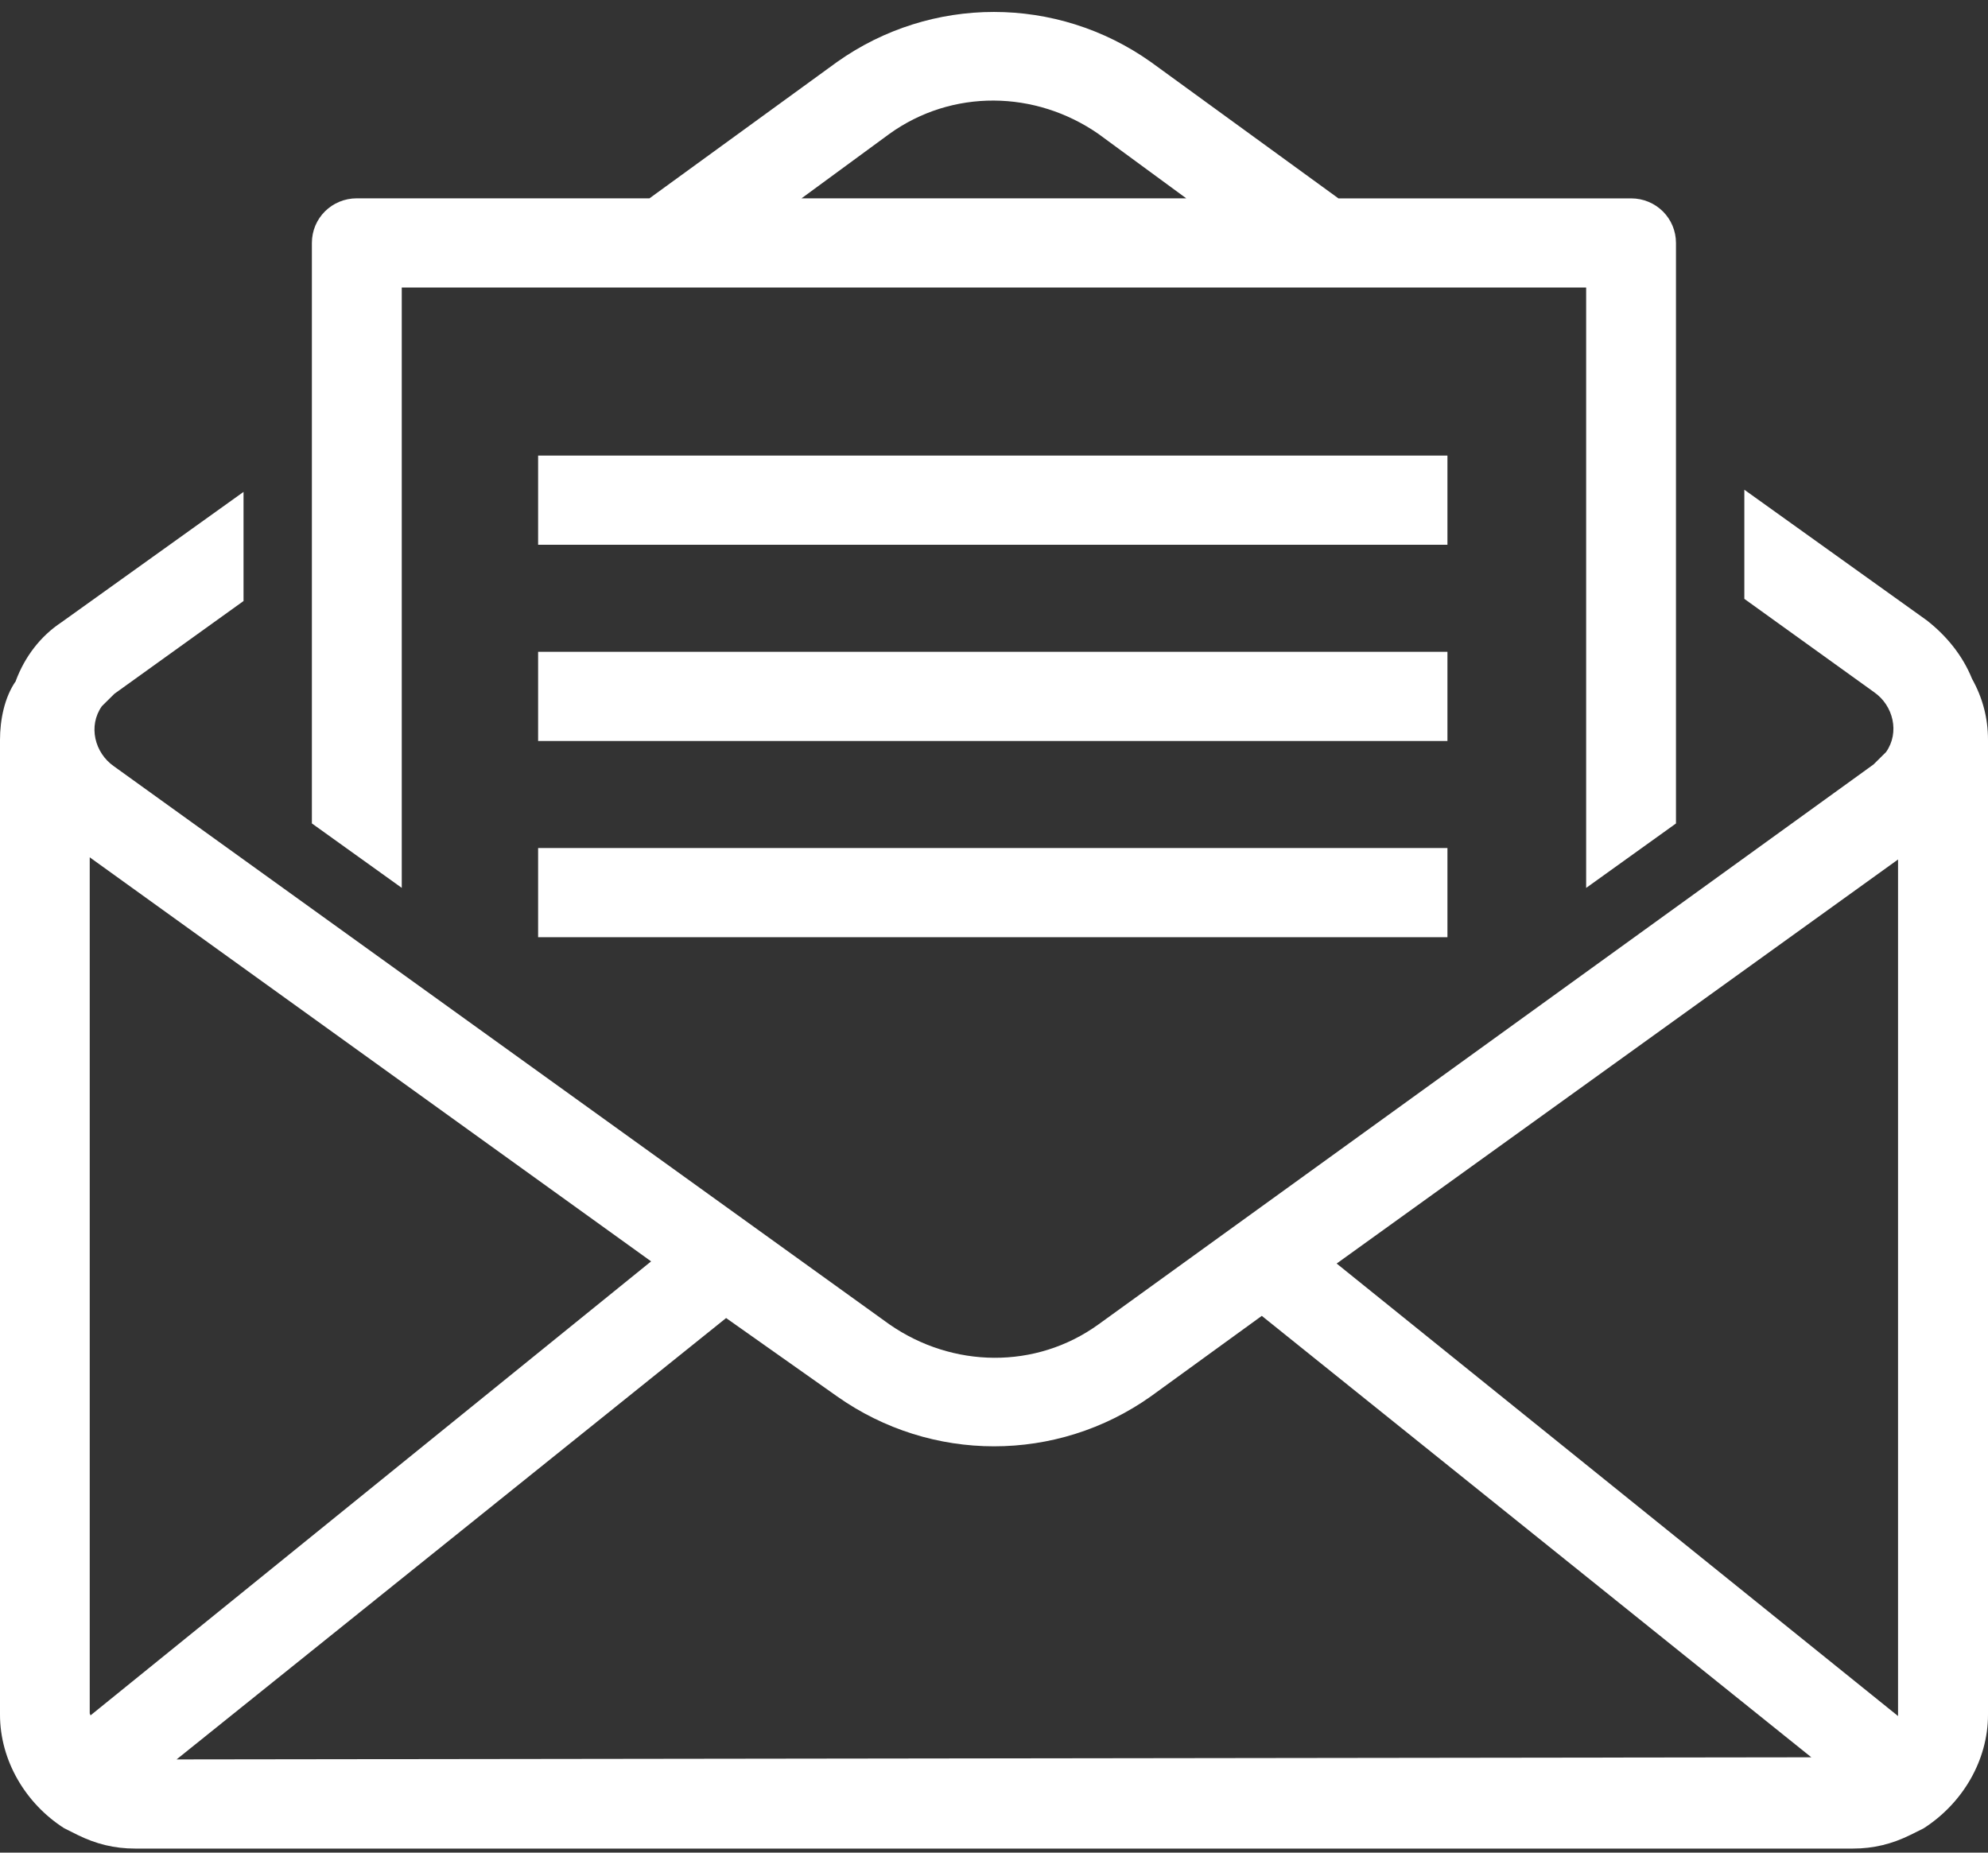 <svg
        xmlns="http://www.w3.org/2000/svg"
        xmlns:xlink="http://www.w3.org/1999/xlink"
        width="44px" height="41px">
    <rect width="100%" height="100%" fill="#333333" stroke="none"/>
    <path fill-rule="evenodd"  fill="rgb(255, 255, 255)"
          d="M11.910,20.741 L11.910,18.768 L32.036,18.768 L32.036,20.741 L11.910,20.741 ZM11.910,16.399 L11.910,14.425 L32.036,14.425 L32.036,16.399 L11.910,16.399 ZM11.910,12.056 L11.910,10.083 L32.036,10.083 L32.036,12.056 L11.910,12.056 ZM0.350,15.066 C0.547,14.540 0.890,14.082 1.361,13.771 L5.390,10.886 L5.390,13.301 L2.532,15.354 C2.435,15.451 2.345,15.541 2.254,15.629 C1.948,16.063 2.092,16.659 2.521,16.958 L19.685,29.309 C21.080,30.278 22.924,30.312 24.312,29.310 L41.466,16.918 C41.563,16.821 41.654,16.732 41.744,16.643 C42.049,16.211 41.906,15.613 41.476,15.316 L38.607,13.253 L38.607,10.838 L42.641,13.726 C43.081,14.067 43.441,14.511 43.646,15.021 C43.883,15.445 44.000,15.892 44.000,16.377 L44.000,37.946 C44.000,38.959 43.437,39.911 42.572,40.464 C42.475,40.512 42.377,40.560 42.280,40.609 C41.874,40.809 41.466,40.910 41.011,40.910 L2.988,40.910 C2.533,40.910 2.125,40.809 1.719,40.609 C1.622,40.560 1.523,40.512 1.416,40.457 C0.563,39.910 -0.000,38.959 -0.000,37.946 L-0.000,16.377 C-0.000,15.937 0.096,15.433 0.353,15.068 L0.350,15.066 ZM2.004,37.962 L14.411,27.915 L1.986,18.973 L1.986,37.919 C1.993,37.934 1.999,37.948 2.004,37.962 ZM3.906,38.937 L40.090,38.890 L27.927,29.121 L25.472,30.902 C23.387,32.379 20.611,32.374 18.526,30.902 L16.071,29.169 L3.907,38.938 L3.906,38.937 ZM42.009,19.021 L29.584,27.963 L42.009,37.977 C42.009,37.968 42.009,37.957 42.009,37.946 L42.009,19.021 ZM35.104,6.363 L8.892,6.363 L8.892,19.649 L6.903,18.223 L6.903,5.376 C6.903,4.827 7.346,4.389 7.898,4.389 L14.375,4.389 L18.526,1.372 C20.609,-0.105 23.388,-0.105 25.473,1.373 L29.623,4.390 L36.100,4.390 C36.652,4.390 37.094,4.830 37.094,5.377 L37.094,18.224 L35.106,19.650 L35.106,6.364 L35.104,6.363 ZM17.741,4.389 L26.255,4.389 L24.312,2.964 C22.915,1.994 21.073,1.966 19.686,2.962 L17.740,4.389 L17.741,4.389 Z"/>
</svg>
